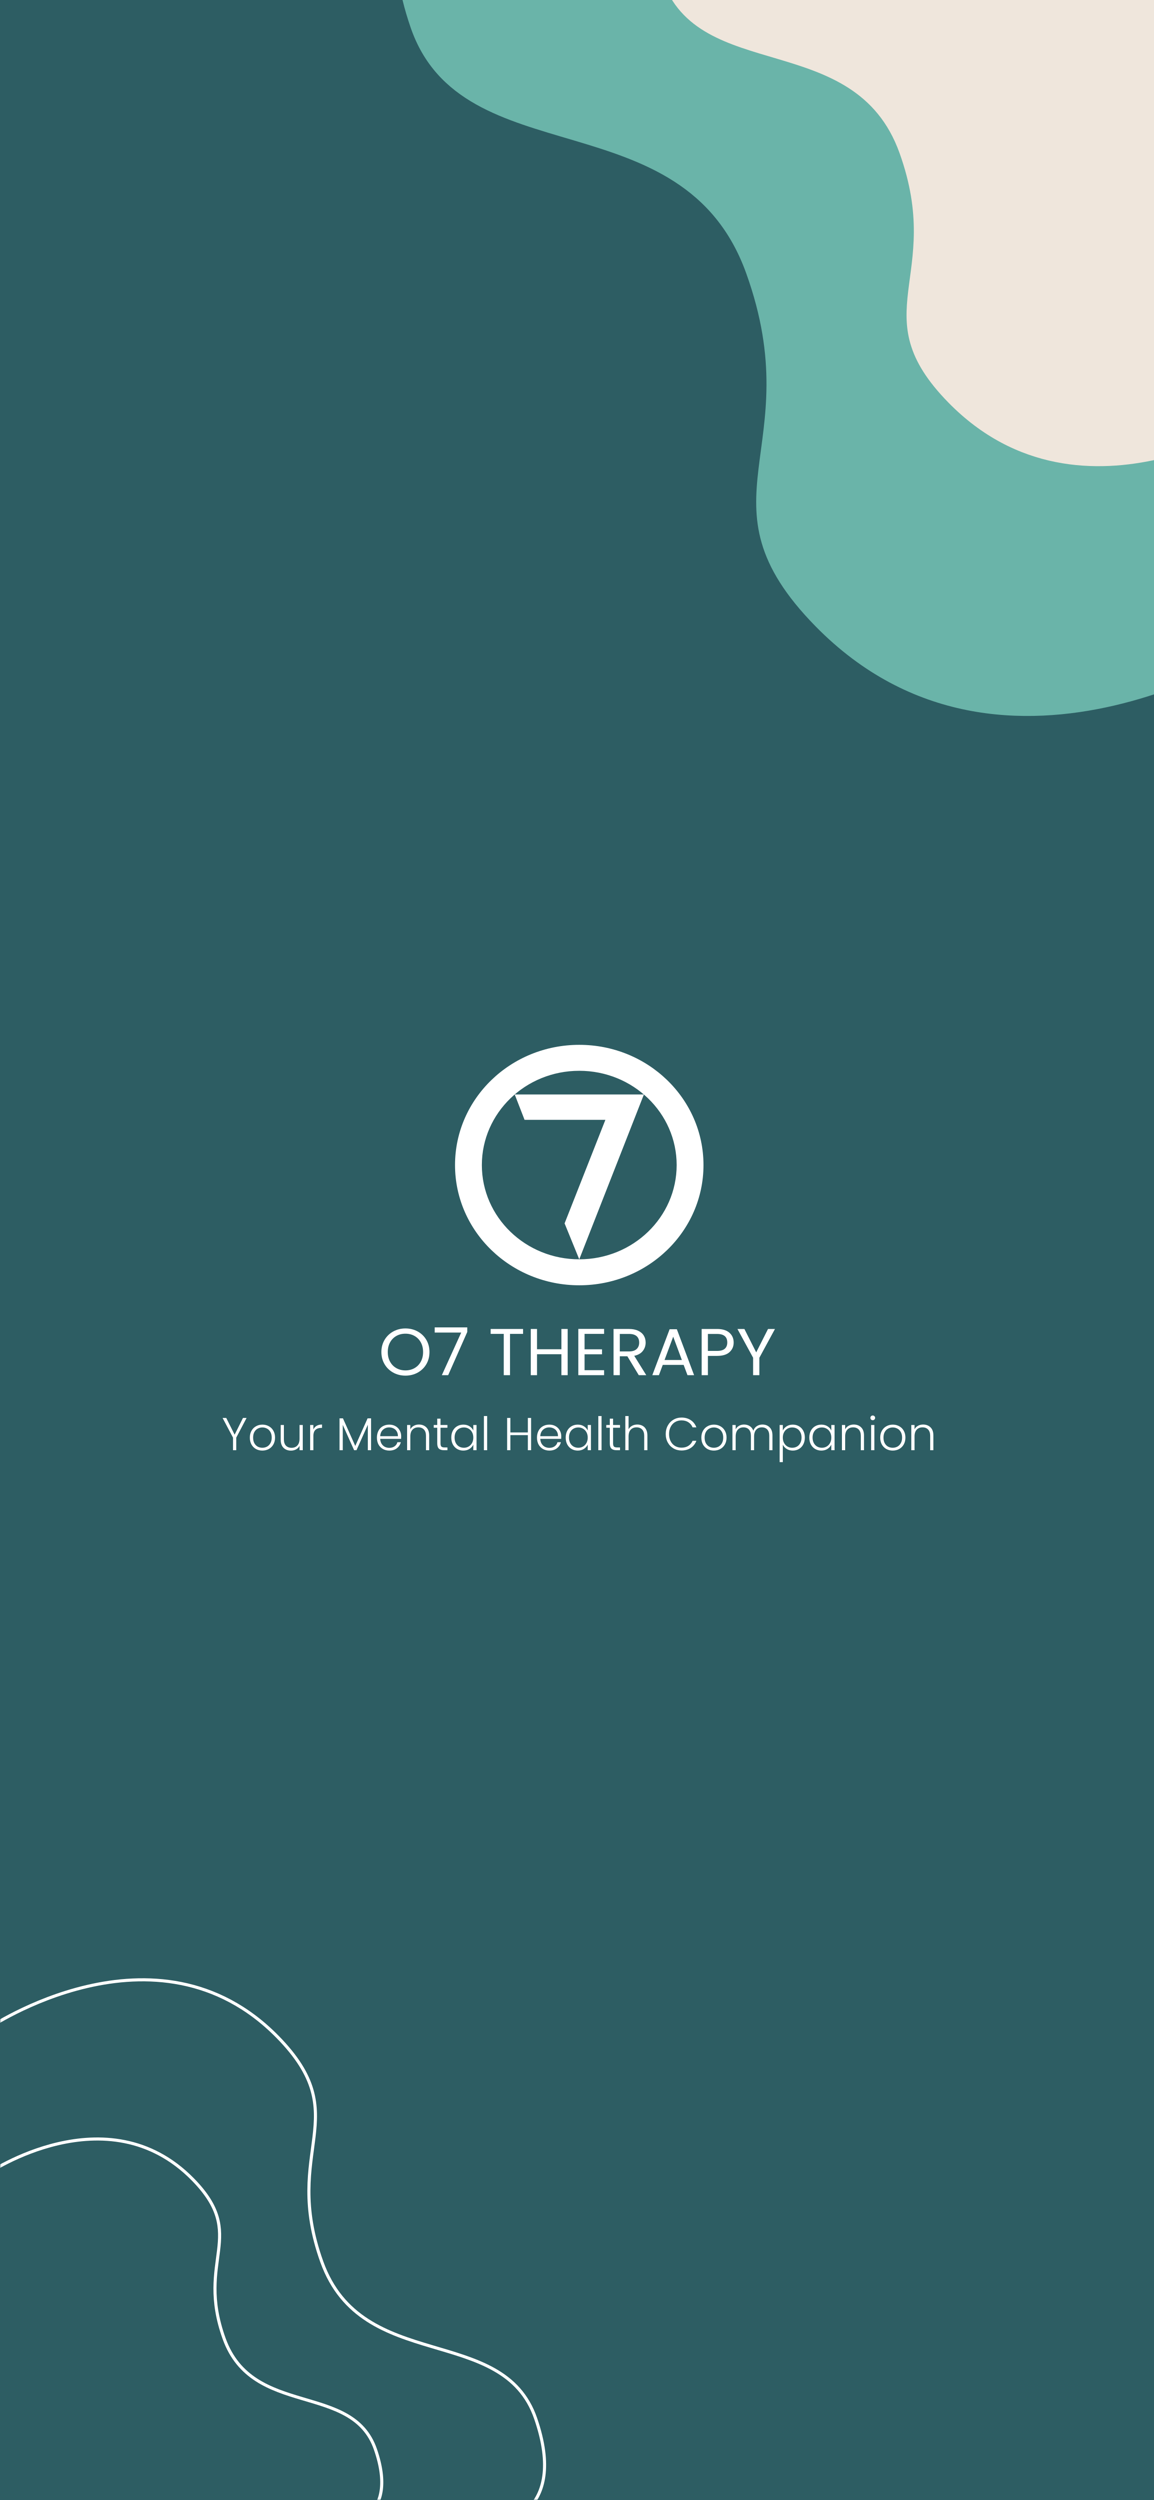 <svg width="375" height="812" viewBox="0 0 375 812" fill="none" xmlns="http://www.w3.org/2000/svg">
<rect x="0" y="0" width="375" height="812" fill="#333333" stroke="none"/>
<g clip-path="url(#clip0_2414_22428)">
<rect width="375" height="812" fill="#2D5D63"/>
<g clip-path="url(#clip1_2414_22428)">
<path d="M375 32.92H3.202V809.103H375V32.92Z" fill="#2D5D63"/>
<path d="M412.854 207.657C412.854 207.657 326.785 266.367 264.997 203.393C225.031 162.663 263.084 146.078 242.491 88.773C221.898 31.467 150.156 57.611 133.42 8.889C116.496 -40.397 152.437 -44.928 152.437 -44.928H412.854V207.657Z" fill="#6AB4A9"/>
<path d="M412.853 133.805C412.853 133.805 351.948 175.348 308.224 130.784C279.938 101.964 306.866 90.226 292.302 49.677C277.727 9.128 226.964 27.624 215.126 -6.855C203.14 -41.725 228.57 -44.928 228.57 -44.928H412.843V133.805H412.853Z" fill="#EFE6DC"/>
<rect x="211.181" y="326.914" width="143.762" height="36.324" fill="#2D5D63"/>
<path d="M80.13 460.515L76.77 466.92V471H75.72V466.92L72.33 460.515H73.515L76.245 465.96L78.96 460.515H80.13ZM85.252 471.12C84.482 471.12 83.787 470.95 83.167 470.61C82.557 470.26 82.072 469.77 81.712 469.14C81.362 468.5 81.187 467.755 81.187 466.905C81.187 466.055 81.367 465.315 81.727 464.685C82.087 464.045 82.577 463.555 83.197 463.215C83.817 462.865 84.512 462.69 85.282 462.69C86.052 462.69 86.747 462.865 87.367 463.215C87.997 463.555 88.487 464.045 88.837 464.685C89.197 465.315 89.377 466.055 89.377 466.905C89.377 467.745 89.197 468.485 88.837 469.125C88.477 469.765 87.982 470.26 87.352 470.61C86.722 470.95 86.022 471.12 85.252 471.12ZM85.252 470.205C85.792 470.205 86.292 470.085 86.752 469.845C87.212 469.595 87.582 469.225 87.862 468.735C88.152 468.235 88.297 467.625 88.297 466.905C88.297 466.185 88.157 465.58 87.877 465.09C87.597 464.59 87.227 464.22 86.767 463.98C86.307 463.73 85.807 463.605 85.267 463.605C84.727 463.605 84.227 463.73 83.767 463.98C83.307 464.22 82.937 464.59 82.657 465.09C82.387 465.58 82.252 466.185 82.252 466.905C82.252 467.625 82.387 468.235 82.657 468.735C82.937 469.225 83.302 469.595 83.752 469.845C84.212 470.085 84.712 470.205 85.252 470.205ZM98.386 462.81V471H97.336V469.56C97.096 470.07 96.726 470.46 96.226 470.73C95.726 471 95.166 471.135 94.546 471.135C93.566 471.135 92.766 470.835 92.146 470.235C91.526 469.625 91.216 468.745 91.216 467.595V462.81H92.251V467.475C92.251 468.365 92.471 469.045 92.911 469.515C93.361 469.985 93.971 470.22 94.741 470.22C95.531 470.22 96.161 469.97 96.631 469.47C97.101 468.97 97.336 468.235 97.336 467.265V462.81H98.386ZM101.833 464.265C102.063 463.755 102.413 463.36 102.883 463.08C103.363 462.8 103.948 462.66 104.638 462.66V463.755H104.353C103.593 463.755 102.983 463.96 102.523 464.37C102.063 464.78 101.833 465.465 101.833 466.425V471H100.783V462.81H101.833V464.265ZM120.579 460.65V471H119.529V462.735L115.839 471H115.074L111.384 462.765V471H110.334V460.65H111.444L115.449 469.62L119.454 460.65H120.579ZM130.371 466.485C130.371 466.845 130.361 467.12 130.341 467.31H123.546C123.576 467.93 123.726 468.46 123.996 468.9C124.266 469.34 124.621 469.675 125.061 469.905C125.501 470.125 125.981 470.235 126.501 470.235C127.181 470.235 127.751 470.07 128.211 469.74C128.681 469.41 128.991 468.965 129.141 468.405H130.251C130.051 469.205 129.621 469.86 128.961 470.37C128.311 470.87 127.491 471.12 126.501 471.12C125.731 471.12 125.041 470.95 124.431 470.61C123.821 470.26 123.341 469.77 122.991 469.14C122.651 468.5 122.481 467.755 122.481 466.905C122.481 466.055 122.651 465.31 122.991 464.67C123.331 464.03 123.806 463.54 124.416 463.2C125.026 462.86 125.721 462.69 126.501 462.69C127.281 462.69 127.961 462.86 128.541 463.2C129.131 463.54 129.581 464 129.891 464.58C130.211 465.15 130.371 465.785 130.371 466.485ZM129.306 466.455C129.316 465.845 129.191 465.325 128.931 464.895C128.681 464.465 128.336 464.14 127.896 463.92C127.456 463.7 126.976 463.59 126.456 463.59C125.676 463.59 125.011 463.84 124.461 464.34C123.911 464.84 123.606 465.545 123.546 466.455H129.306ZM136.132 462.66C137.112 462.66 137.912 462.965 138.532 463.575C139.152 464.175 139.462 465.05 139.462 466.2V471H138.427V466.32C138.427 465.43 138.202 464.75 137.752 464.28C137.312 463.81 136.707 463.575 135.937 463.575C135.147 463.575 134.517 463.825 134.047 464.325C133.577 464.825 133.342 465.56 133.342 466.53V471H132.292V462.81H133.342V464.205C133.602 463.705 133.977 463.325 134.467 463.065C134.957 462.795 135.512 462.66 136.132 462.66ZM143.149 463.695V468.78C143.149 469.28 143.244 469.625 143.434 469.815C143.624 470.005 143.959 470.1 144.439 470.1H145.399V471H144.274C143.534 471 142.984 470.83 142.624 470.49C142.264 470.14 142.084 469.57 142.084 468.78V463.695H140.944V462.81H142.084V460.755H143.149V462.81H145.399V463.695H143.149ZM146.651 466.89C146.651 466.05 146.816 465.315 147.146 464.685C147.486 464.045 147.951 463.555 148.541 463.215C149.141 462.865 149.816 462.69 150.566 462.69C151.346 462.69 152.016 462.87 152.576 463.23C153.146 463.59 153.556 464.05 153.806 464.61V462.81H154.856V471H153.806V469.185C153.546 469.745 153.131 470.21 152.561 470.58C152.001 470.94 151.331 471.12 150.551 471.12C149.811 471.12 149.141 470.945 148.541 470.595C147.951 470.245 147.486 469.75 147.146 469.11C146.816 468.47 146.651 467.73 146.651 466.89ZM153.806 466.905C153.806 466.245 153.671 465.665 153.401 465.165C153.131 464.665 152.761 464.28 152.291 464.01C151.831 463.74 151.321 463.605 150.761 463.605C150.181 463.605 149.661 463.735 149.201 463.995C148.741 464.255 148.376 464.635 148.106 465.135C147.846 465.625 147.716 466.21 147.716 466.89C147.716 467.56 147.846 468.15 148.106 468.66C148.376 469.16 148.741 469.545 149.201 469.815C149.661 470.075 150.181 470.205 150.761 470.205C151.321 470.205 151.831 470.07 152.291 469.8C152.761 469.53 153.131 469.145 153.401 468.645C153.671 468.145 153.806 467.565 153.806 466.905ZM158.303 459.9V471H157.253V459.9H158.303ZM172.582 460.515V471H171.532V466.095H165.847V471H164.797V460.515H165.847V465.225H171.532V460.515H172.582ZM182.387 466.485C182.387 466.845 182.377 467.12 182.357 467.31H175.562C175.592 467.93 175.742 468.46 176.012 468.9C176.282 469.34 176.637 469.675 177.077 469.905C177.517 470.125 177.997 470.235 178.517 470.235C179.197 470.235 179.767 470.07 180.227 469.74C180.697 469.41 181.007 468.965 181.157 468.405H182.267C182.067 469.205 181.637 469.86 180.977 470.37C180.327 470.87 179.507 471.12 178.517 471.12C177.747 471.12 177.057 470.95 176.447 470.61C175.837 470.26 175.357 469.77 175.007 469.14C174.667 468.5 174.497 467.755 174.497 466.905C174.497 466.055 174.667 465.31 175.007 464.67C175.347 464.03 175.822 463.54 176.432 463.2C177.042 462.86 177.737 462.69 178.517 462.69C179.297 462.69 179.977 462.86 180.557 463.2C181.147 463.54 181.597 464 181.907 464.58C182.227 465.15 182.387 465.785 182.387 466.485ZM181.322 466.455C181.332 465.845 181.207 465.325 180.947 464.895C180.697 464.465 180.352 464.14 179.912 463.92C179.472 463.7 178.992 463.59 178.472 463.59C177.692 463.59 177.027 463.84 176.477 464.34C175.927 464.84 175.622 465.545 175.562 466.455H181.322ZM183.828 466.89C183.828 466.05 183.993 465.315 184.323 464.685C184.663 464.045 185.128 463.555 185.718 463.215C186.318 462.865 186.993 462.69 187.743 462.69C188.523 462.69 189.193 462.87 189.753 463.23C190.323 463.59 190.733 464.05 190.983 464.61V462.81H192.033V471H190.983V469.185C190.723 469.745 190.308 470.21 189.738 470.58C189.178 470.94 188.508 471.12 187.728 471.12C186.988 471.12 186.318 470.945 185.718 470.595C185.128 470.245 184.663 469.75 184.323 469.11C183.993 468.47 183.828 467.73 183.828 466.89ZM190.983 466.905C190.983 466.245 190.848 465.665 190.578 465.165C190.308 464.665 189.938 464.28 189.468 464.01C189.008 463.74 188.498 463.605 187.938 463.605C187.358 463.605 186.838 463.735 186.378 463.995C185.918 464.255 185.553 464.635 185.283 465.135C185.023 465.625 184.893 466.21 184.893 466.89C184.893 467.56 185.023 468.15 185.283 468.66C185.553 469.16 185.918 469.545 186.378 469.815C186.838 470.075 187.358 470.205 187.938 470.205C188.498 470.205 189.008 470.07 189.468 469.8C189.938 469.53 190.308 469.145 190.578 468.645C190.848 468.145 190.983 467.565 190.983 466.905ZM195.48 459.9V471H194.43V459.9H195.48ZM199.223 463.695V468.78C199.223 469.28 199.318 469.625 199.508 469.815C199.698 470.005 200.033 470.1 200.513 470.1H201.473V471H200.348C199.608 471 199.058 470.83 198.698 470.49C198.338 470.14 198.158 469.57 198.158 468.78V463.695H197.018V462.81H198.158V460.755H199.223V462.81H201.473V463.695H199.223ZM207.105 462.66C207.725 462.66 208.28 462.79 208.77 463.05C209.27 463.31 209.66 463.71 209.94 464.25C210.23 464.78 210.375 465.43 210.375 466.2V471H209.34V466.32C209.34 465.43 209.115 464.75 208.665 464.28C208.225 463.81 207.62 463.575 206.85 463.575C206.06 463.575 205.43 463.825 204.96 464.325C204.49 464.825 204.255 465.56 204.255 466.53V471H203.205V459.9H204.255V464.205C204.515 463.715 204.895 463.335 205.395 463.065C205.905 462.795 206.475 462.66 207.105 462.66ZM216.333 465.75C216.333 464.72 216.558 463.8 217.008 462.99C217.458 462.17 218.073 461.535 218.853 461.085C219.633 460.625 220.503 460.395 221.463 460.395C222.633 460.395 223.633 460.675 224.463 461.235C225.303 461.785 225.913 462.565 226.293 463.575H225.063C224.763 462.865 224.303 462.31 223.683 461.91C223.073 461.51 222.333 461.31 221.463 461.31C220.693 461.31 219.998 461.49 219.378 461.85C218.768 462.21 218.288 462.73 217.938 463.41C217.588 464.08 217.413 464.86 217.413 465.75C217.413 466.64 217.588 467.42 217.938 468.09C218.288 468.76 218.768 469.275 219.378 469.635C219.998 469.995 220.693 470.175 221.463 470.175C222.333 470.175 223.073 469.98 223.683 469.59C224.303 469.19 224.763 468.64 225.063 467.94H226.293C225.913 468.94 225.303 469.715 224.463 470.265C223.623 470.815 222.623 471.09 221.463 471.09C220.503 471.09 219.633 470.865 218.853 470.415C218.073 469.955 217.458 469.32 217.008 468.51C216.558 467.7 216.333 466.78 216.333 465.75ZM231.971 471.12C231.201 471.12 230.506 470.95 229.886 470.61C229.276 470.26 228.791 469.77 228.431 469.14C228.081 468.5 227.906 467.755 227.906 466.905C227.906 466.055 228.086 465.315 228.446 464.685C228.806 464.045 229.296 463.555 229.916 463.215C230.536 462.865 231.231 462.69 232.001 462.69C232.771 462.69 233.466 462.865 234.086 463.215C234.716 463.555 235.206 464.045 235.556 464.685C235.916 465.315 236.096 466.055 236.096 466.905C236.096 467.745 235.916 468.485 235.556 469.125C235.196 469.765 234.701 470.26 234.071 470.61C233.441 470.95 232.741 471.12 231.971 471.12ZM231.971 470.205C232.511 470.205 233.011 470.085 233.471 469.845C233.931 469.595 234.301 469.225 234.581 468.735C234.871 468.235 235.016 467.625 235.016 466.905C235.016 466.185 234.876 465.58 234.596 465.09C234.316 464.59 233.946 464.22 233.486 463.98C233.026 463.73 232.526 463.605 231.986 463.605C231.446 463.605 230.946 463.73 230.486 463.98C230.026 464.22 229.656 464.59 229.376 465.09C229.106 465.58 228.971 466.185 228.971 466.905C228.971 467.625 229.106 468.235 229.376 468.735C229.656 469.225 230.021 469.595 230.471 469.845C230.931 470.085 231.431 470.205 231.971 470.205ZM247.76 462.66C248.72 462.66 249.5 462.965 250.1 463.575C250.71 464.175 251.015 465.05 251.015 466.2V471H249.98V466.32C249.98 465.43 249.765 464.75 249.335 464.28C248.905 463.81 248.32 463.575 247.58 463.575C246.81 463.575 246.195 463.83 245.735 464.34C245.275 464.85 245.045 465.59 245.045 466.56V471H244.01V466.32C244.01 465.43 243.795 464.75 243.365 464.28C242.935 463.81 242.345 463.575 241.595 463.575C240.825 463.575 240.21 463.83 239.75 464.34C239.29 464.85 239.06 465.59 239.06 466.56V471H238.01V462.81H239.06V464.22C239.32 463.71 239.69 463.325 240.17 463.065C240.65 462.795 241.185 462.66 241.775 462.66C242.485 462.66 243.105 462.83 243.635 463.17C244.175 463.51 244.565 464.01 244.805 464.67C245.025 464.02 245.4 463.525 245.93 463.185C246.47 462.835 247.08 462.66 247.76 462.66ZM254.381 464.61C254.641 464.06 255.051 463.605 255.611 463.245C256.181 462.875 256.856 462.69 257.636 462.69C258.376 462.69 259.041 462.865 259.631 463.215C260.231 463.555 260.696 464.045 261.026 464.685C261.366 465.315 261.536 466.05 261.536 466.89C261.536 467.73 261.366 468.47 261.026 469.11C260.696 469.75 260.231 470.245 259.631 470.595C259.041 470.945 258.376 471.12 257.636 471.12C256.866 471.12 256.196 470.94 255.626 470.58C255.056 470.21 254.641 469.75 254.381 469.2V474.87H253.346V462.81H254.381V464.61ZM260.471 466.89C260.471 466.21 260.336 465.625 260.066 465.135C259.806 464.635 259.446 464.255 258.986 463.995C258.526 463.735 258.006 463.605 257.426 463.605C256.866 463.605 256.351 463.74 255.881 464.01C255.421 464.28 255.056 464.665 254.786 465.165C254.516 465.665 254.381 466.245 254.381 466.905C254.381 467.565 254.516 468.145 254.786 468.645C255.056 469.145 255.421 469.53 255.881 469.8C256.351 470.07 256.866 470.205 257.426 470.205C258.006 470.205 258.526 470.075 258.986 469.815C259.446 469.545 259.806 469.16 260.066 468.66C260.336 468.15 260.471 467.56 260.471 466.89ZM262.989 466.89C262.989 466.05 263.154 465.315 263.484 464.685C263.824 464.045 264.289 463.555 264.879 463.215C265.479 462.865 266.154 462.69 266.904 462.69C267.684 462.69 268.354 462.87 268.914 463.23C269.484 463.59 269.894 464.05 270.144 464.61V462.81H271.194V471H270.144V469.185C269.884 469.745 269.469 470.21 268.899 470.58C268.339 470.94 267.669 471.12 266.889 471.12C266.149 471.12 265.479 470.945 264.879 470.595C264.289 470.245 263.824 469.75 263.484 469.11C263.154 468.47 262.989 467.73 262.989 466.89ZM270.144 466.905C270.144 466.245 270.009 465.665 269.739 465.165C269.469 464.665 269.099 464.28 268.629 464.01C268.169 463.74 267.659 463.605 267.099 463.605C266.519 463.605 265.999 463.735 265.539 463.995C265.079 464.255 264.714 464.635 264.444 465.135C264.184 465.625 264.054 466.21 264.054 466.89C264.054 467.56 264.184 468.15 264.444 468.66C264.714 469.16 265.079 469.545 265.539 469.815C265.999 470.075 266.519 470.205 267.099 470.205C267.659 470.205 268.169 470.07 268.629 469.8C269.099 469.53 269.469 469.145 269.739 468.645C270.009 468.145 270.144 467.565 270.144 466.905ZM277.431 462.66C278.411 462.66 279.211 462.965 279.831 463.575C280.451 464.175 280.761 465.05 280.761 466.2V471H279.726V466.32C279.726 465.43 279.501 464.75 279.051 464.28C278.611 463.81 278.006 463.575 277.236 463.575C276.446 463.575 275.816 463.825 275.346 464.325C274.876 464.825 274.641 465.56 274.641 466.53V471H273.591V462.81H274.641V464.205C274.901 463.705 275.276 463.325 275.766 463.065C276.256 462.795 276.811 462.66 277.431 462.66ZM283.608 461.265C283.398 461.265 283.218 461.19 283.068 461.04C282.918 460.89 282.843 460.705 282.843 460.485C282.843 460.265 282.918 460.085 283.068 459.945C283.218 459.795 283.398 459.72 283.608 459.72C283.818 459.72 283.998 459.795 284.148 459.945C284.298 460.085 284.373 460.265 284.373 460.485C284.373 460.705 284.298 460.89 284.148 461.04C283.998 461.19 283.818 461.265 283.608 461.265ZM284.133 462.81V471H283.083V462.81H284.133ZM290.096 471.12C289.326 471.12 288.631 470.95 288.011 470.61C287.401 470.26 286.916 469.77 286.556 469.14C286.206 468.5 286.031 467.755 286.031 466.905C286.031 466.055 286.211 465.315 286.571 464.685C286.931 464.045 287.421 463.555 288.041 463.215C288.661 462.865 289.356 462.69 290.126 462.69C290.896 462.69 291.591 462.865 292.211 463.215C292.841 463.555 293.331 464.045 293.681 464.685C294.041 465.315 294.221 466.055 294.221 466.905C294.221 467.745 294.041 468.485 293.681 469.125C293.321 469.765 292.826 470.26 292.196 470.61C291.566 470.95 290.866 471.12 290.096 471.12ZM290.096 470.205C290.636 470.205 291.136 470.085 291.596 469.845C292.056 469.595 292.426 469.225 292.706 468.735C292.996 468.235 293.141 467.625 293.141 466.905C293.141 466.185 293.001 465.58 292.721 465.09C292.441 464.59 292.071 464.22 291.611 463.98C291.151 463.73 290.651 463.605 290.111 463.605C289.571 463.605 289.071 463.73 288.611 463.98C288.151 464.22 287.781 464.59 287.501 465.09C287.231 465.58 287.096 466.185 287.096 466.905C287.096 467.625 287.231 468.235 287.501 468.735C287.781 469.225 288.146 469.595 288.596 469.845C289.056 470.085 289.556 470.205 290.096 470.205ZM299.975 462.66C300.955 462.66 301.755 462.965 302.375 463.575C302.995 464.175 303.305 465.05 303.305 466.2V471H302.27V466.32C302.27 465.43 302.045 464.75 301.595 464.28C301.155 463.81 300.55 463.575 299.78 463.575C298.99 463.575 298.36 463.825 297.89 464.325C297.42 464.825 297.185 465.56 297.185 466.53V471H296.135V462.81H297.185V464.205C297.445 463.705 297.82 463.325 298.31 463.065C298.8 462.795 299.355 462.66 299.975 462.66Z" fill="white"/>
<path d="M188.233 339.342C165.938 339.342 147.863 356.824 147.863 378.389C147.863 399.954 165.938 417.437 188.233 417.437C210.528 417.437 228.603 399.954 228.603 378.389C228.603 356.824 210.528 339.342 188.233 339.342ZM188.233 409.004C170.752 409.004 156.581 395.298 156.581 378.389C156.581 361.481 170.752 347.772 188.233 347.772C205.714 347.772 219.885 361.478 219.885 378.387C219.885 395.295 205.714 409.002 188.233 409.002V409.004Z" fill="white"/>
<path d="M167.26 355.457H209.24L188.233 409.005L183.469 397.33L196.727 363.7H170.461L167.26 355.457Z" fill="white"/>
<path d="M127.794 445.8C126.604 445.146 125.662 444.236 124.97 443.066C124.277 441.896 123.933 440.579 123.933 439.116C123.933 437.652 124.279 436.336 124.97 435.165C125.663 433.995 126.604 433.085 127.794 432.431C128.985 431.778 130.303 431.451 131.746 431.451C133.19 431.451 134.53 431.778 135.721 432.431C136.912 433.085 137.85 433.993 138.534 435.154C139.219 436.317 139.56 437.637 139.56 439.116C139.56 440.594 139.217 441.914 138.534 443.077C137.848 444.24 136.91 445.148 135.721 445.8C134.53 446.453 133.205 446.78 131.746 446.78C130.287 446.78 128.985 446.453 127.794 445.8ZM134.683 444.347C135.555 443.86 136.238 443.164 136.738 442.259C137.236 441.355 137.486 440.308 137.486 439.116C137.486 437.923 137.238 436.86 136.738 435.963C136.238 435.066 135.558 434.373 134.695 433.886C133.831 433.399 132.849 433.155 131.748 433.155C130.647 433.155 129.663 433.399 128.802 433.886C127.938 434.373 127.256 435.067 126.759 435.963C126.259 436.86 126.01 437.91 126.01 439.116C126.01 440.321 126.259 441.355 126.759 442.259C127.256 443.164 127.942 443.86 128.813 444.347C129.684 444.834 130.663 445.08 131.75 445.08C132.838 445.08 133.816 444.836 134.687 444.347H134.683Z" fill="white"/>
<path d="M151.842 432.593L145.635 446.63H143.58L149.878 432.787H141.258V431.107H151.842V432.593Z" fill="white"/>
<path d="M169.973 431.625V433.218H165.73V446.631H163.699V433.218H159.435V431.625H169.975H169.973Z" fill="white"/>
<path d="M184.465 431.625V446.631H182.434V439.828H174.507V446.631H172.476V431.625H174.507V438.213H182.434V431.625H184.465Z" fill="white"/>
<path d="M189.959 433.215V438.23H195.63V439.846H189.959V445.012H196.301V446.628H187.928V431.602H196.301V433.217H189.959V433.215Z" fill="white"/>
<path d="M207.574 446.629L203.867 440.493H201.41V446.629H199.379V431.623H204.403C205.579 431.623 206.572 431.817 207.384 432.205C208.196 432.592 208.803 433.116 209.203 433.775C209.605 434.436 209.806 435.189 209.806 436.037C209.806 437.07 209.498 437.982 208.879 438.771C208.261 439.561 207.334 440.083 206.099 440.342L210.007 446.627H207.574V446.629ZM201.41 438.922H204.403C205.504 438.922 206.331 438.66 206.882 438.136C207.434 437.611 207.708 436.912 207.708 436.037C207.708 435.162 207.436 434.458 206.892 433.969C206.348 433.482 205.519 433.236 204.403 433.236H201.41V438.92V438.922Z" fill="white"/>
<path d="M222.155 443.293H215.367L214.117 446.63H211.973L217.6 431.711H219.945L225.549 446.63H223.405L222.155 443.293ZM221.575 441.699L218.762 434.122L215.949 441.699H221.577H221.575Z" fill="white"/>
<path d="M237.081 439.127C236.195 439.952 234.845 440.366 233.028 440.366H230.035V446.631H228.004V431.625H233.028C234.784 431.625 236.12 432.035 237.035 432.853C237.951 433.67 238.408 434.726 238.408 436.017C238.408 437.307 237.966 438.302 237.079 439.127H237.081ZM235.528 438.04C236.065 437.565 236.333 436.892 236.333 436.017C236.333 434.165 235.232 433.24 233.028 433.24H230.035V438.752H233.028C234.16 438.752 234.992 438.516 235.528 438.042V438.04Z" fill="white"/>
<path d="M251.829 431.625L246.761 440.967V446.629H244.73V440.967L239.639 431.625H241.894L245.735 439.225L249.576 431.625H251.831H251.829Z" fill="white"/>
<mask id="mask0_2414_22428" style="mask-type:alpha" maskUnits="userSpaceOnUse" x="0" y="639" width="181" height="173">
<rect y="639" width="181" height="173" fill="#D9D9D9"/>
</mask>
<g mask="url(#mask0_2414_22428)">
<path d="M-4 658.852C-4 658.852 50.848 621.439 90.228 661.567C115.699 687.529 91.448 698.091 104.575 734.606C117.702 771.121 163.418 754.46 174.076 785.517C184.863 816.928 161.951 819.814 161.951 819.814H-4V658.852Z" stroke="white" stroke-miterlimit="10"/>
<path d="M-4 705.92C-4 705.92 34.816 679.442 62.676 707.841C80.7 726.214 63.538 733.689 72.828 759.526C82.118 785.364 114.47 773.578 122.015 795.554C129.649 817.778 113.438 819.824 113.438 819.824H-4V705.92V705.92Z" stroke="white" stroke-miterlimit="10"/>
</g>
</g>
</g>
<defs>
<clipPath id="clip0_2414_22428">
<rect width="375" height="812" fill="white"/>
</clipPath>
<clipPath id="clip1_2414_22428">
<rect width="375" height="812" fill="white"/>
</clipPath>
</defs>
</svg>
